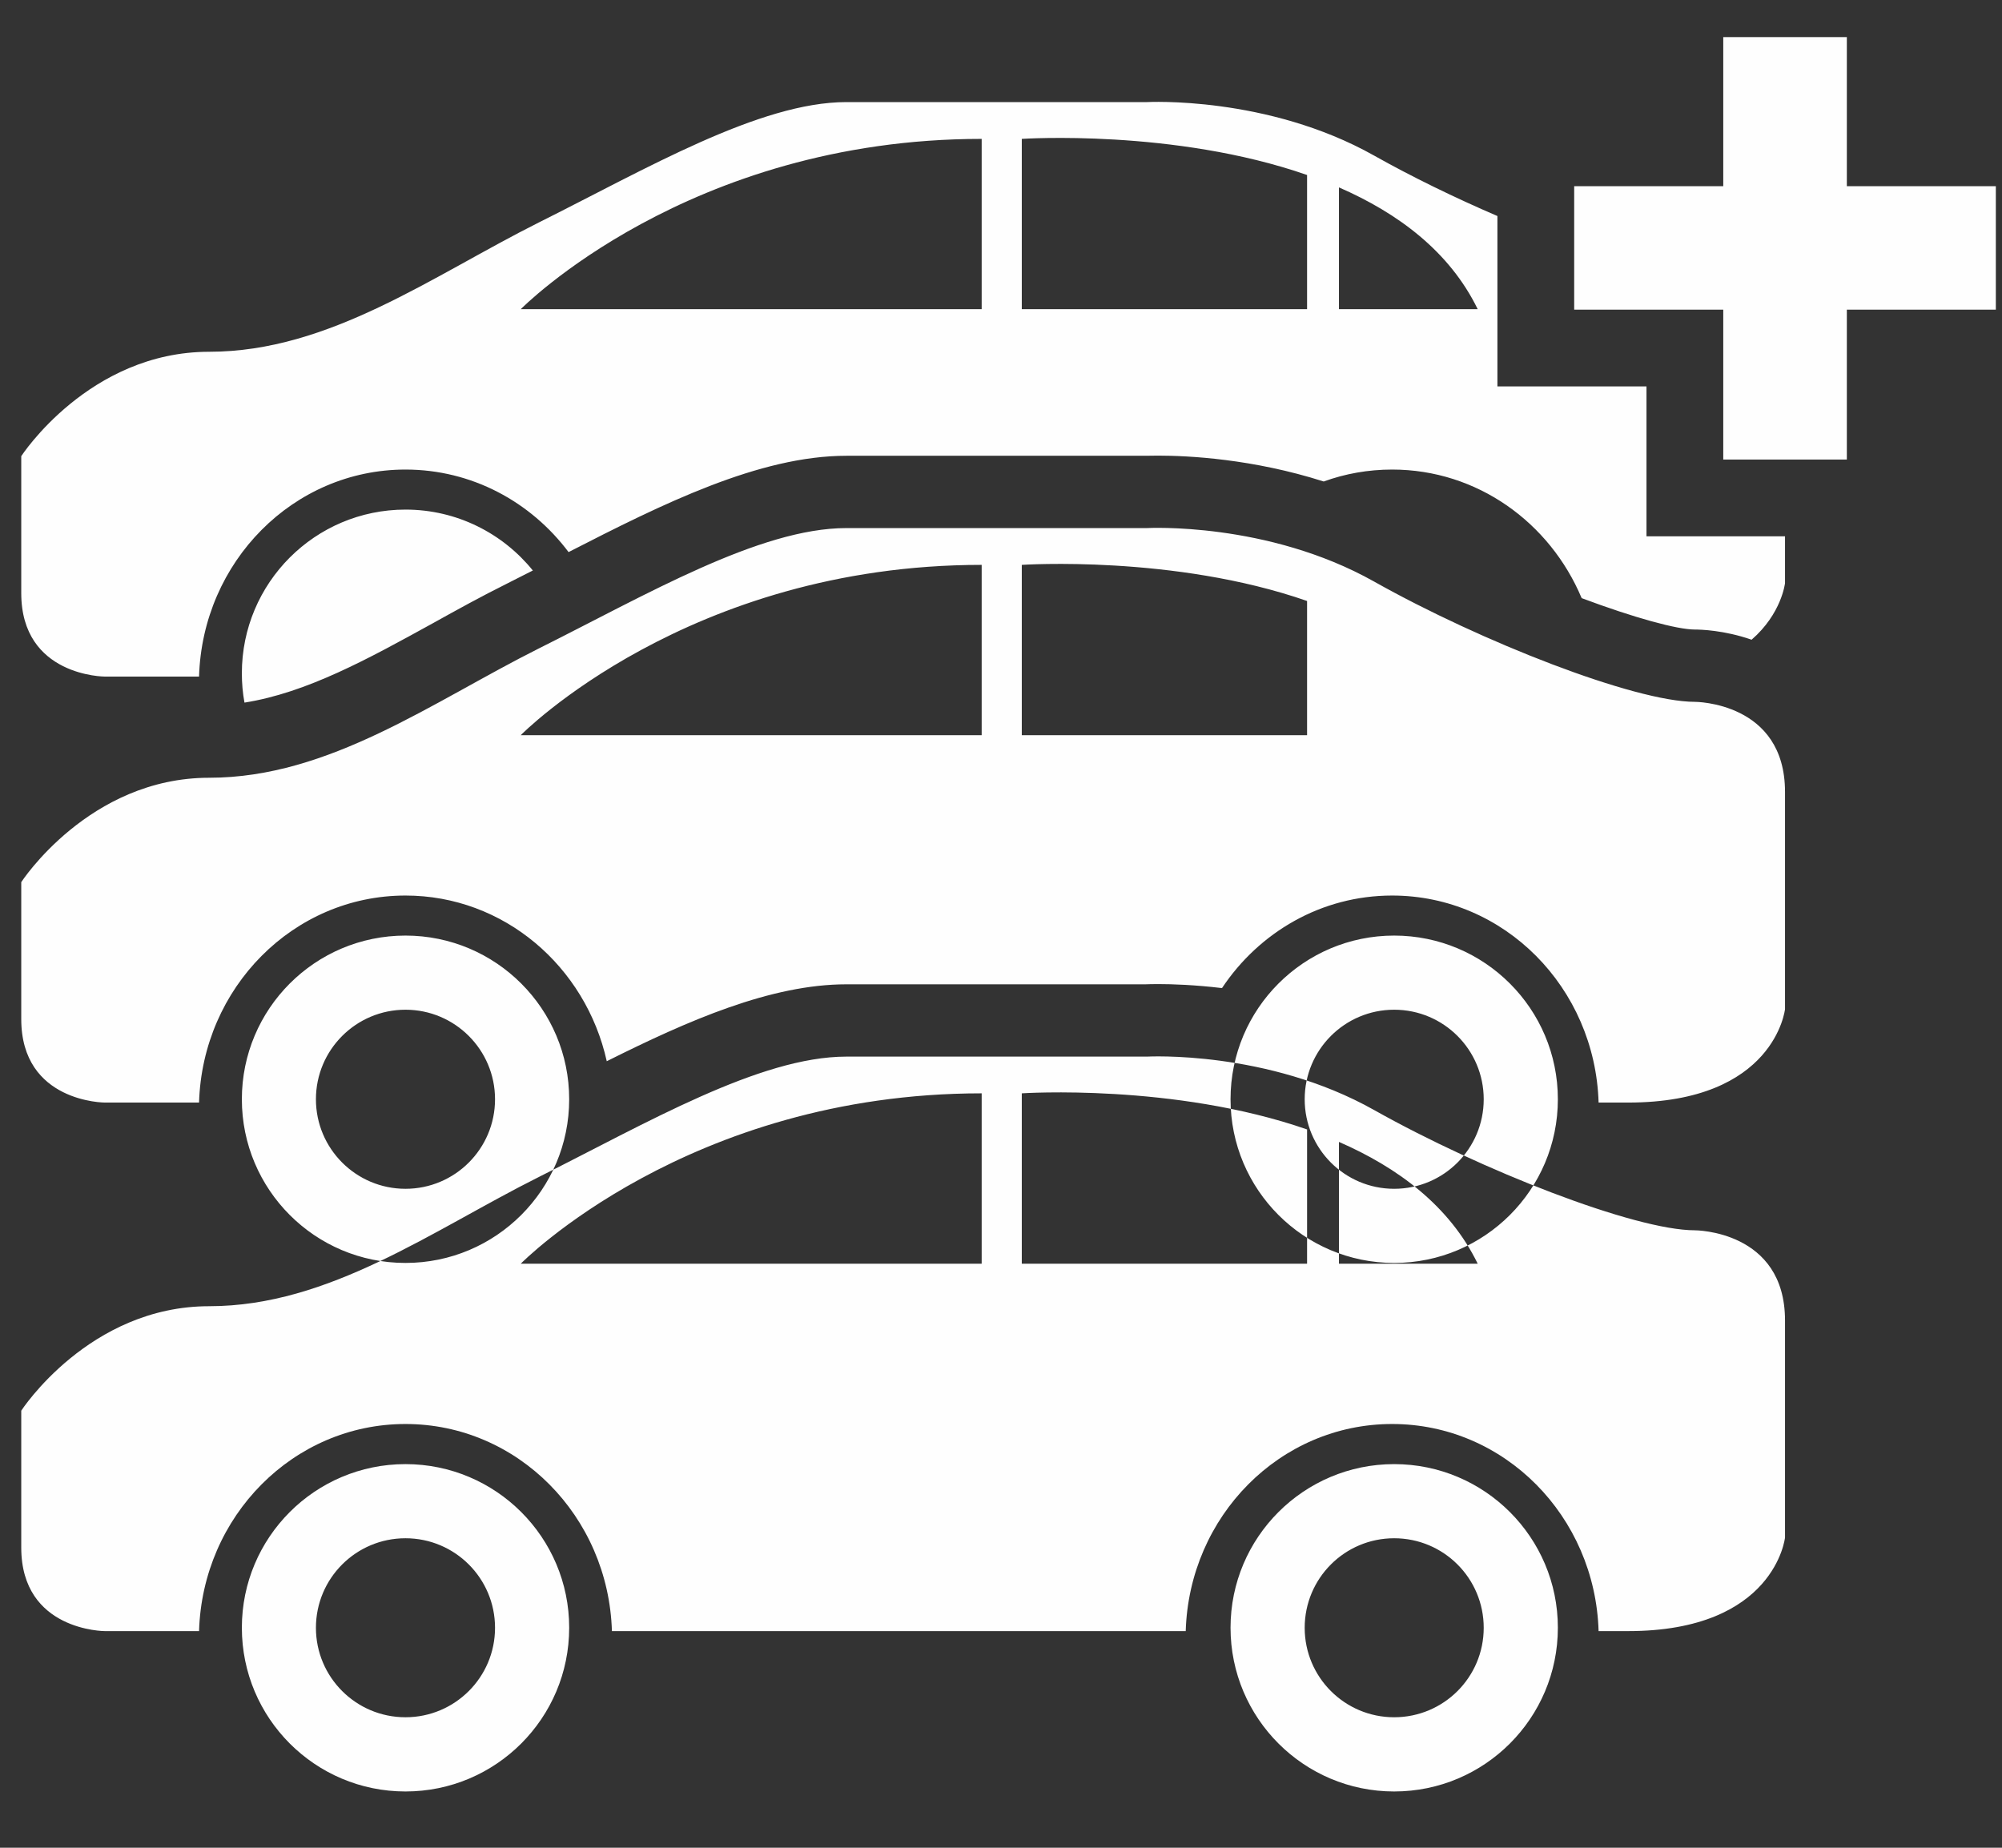 
<svg width="26px" height="24px" viewBox="0 0 26 24" version="1.1" xmlns="http://www.w3.org/2000/svg" xmlns:xlink="http://www.w3.org/1999/xlink">
    <rect x="0" y="0" width="26" height="24" fill="#333333" stroke="none"/>
    <!-- Generator: Sketch 45.2 (43514) - http://www.bohemiancoding.com/sketch -->
    <desc>Created with Sketch.</desc>
    <defs></defs>
    <g id="Page-1" stroke="none" stroke-width="1" fill="none" fill-rule="evenodd">
        <g id="03-shell-для-бизнеса" transform="translate(-124, -384)" fill="#FEFEFE">
            <g id="Group-18" transform="translate(110, 368)">
                <path d="M36.011,31.98 C36.011,31.98 37.182,31.979 37.182,33.151 L37.182,35.971 C37.182,35.971 37.052,37.186 35.144,37.186 L34.761,37.186 C34.716,35.693 33.537,34.496 32.08,34.496 C30.623,34.496 29.444,35.693 29.399,37.186 L21.947,37.186 C21.902,35.693 20.722,34.496 19.266,34.496 C17.81,34.496 16.63,35.693 16.585,37.186 L16.49,37.186 L15.362,37.186 C15.362,37.186 14.276,37.186 14.276,36.101 L14.276,34.323 C14.276,34.323 15.155,32.966 16.717,32.966 C18.279,32.966 19.614,31.98 21.001,31.286 C22.389,30.592 23.865,29.724 24.992,29.724 L28.896,29.724 C28.896,29.724 30.457,29.637 31.846,30.418 C33.235,31.199 35.23,31.98 36.011,31.98 Z M26.749,32.414 L26.749,30.201 C22.933,30.201 20.763,32.414 20.763,32.414 L26.749,32.414 Z M31.389,32.414 L33.191,32.414 C32.824,31.661 32.151,31.164 31.389,30.832 L31.389,32.414 Z M27.27,32.414 L30.975,32.414 L30.975,30.67 C29.249,30.069 27.27,30.201 27.27,30.201 L27.27,32.414 Z M29.87,28.834 C30.353,28.108 31.161,27.632 32.08,27.632 C33.537,27.632 34.716,28.829 34.761,30.321 L35.144,30.321 C37.052,30.321 37.182,29.107 37.182,29.107 L37.182,26.286 C37.182,25.115 36.011,25.116 36.011,25.116 C35.23,25.116 33.235,24.335 31.846,23.554 C30.457,22.773 28.896,22.859 28.896,22.859 L24.992,22.859 C23.865,22.859 22.389,23.728 21.001,24.421 C19.614,25.116 18.279,26.102 16.717,26.102 C15.155,26.102 14.276,27.458 14.276,27.458 L14.276,29.237 C14.276,30.321 15.362,30.321 15.362,30.321 L16.49,30.321 L16.585,30.321 C16.63,28.829 17.81,27.632 19.266,27.632 C20.543,27.632 21.606,28.551 21.88,29.784 C22.942,29.252 24.014,28.785 24.992,28.785 L28.875,28.785 C28.907,28.784 28.963,28.782 29.04,28.782 C29.227,28.782 29.517,28.792 29.87,28.834 Z M26.749,25.549 L26.749,23.337 C22.933,23.337 20.763,25.549 20.763,25.549 L26.749,25.549 Z M27.27,25.549 L30.975,25.549 L30.975,23.806 C29.249,23.204 27.27,23.337 27.27,23.337 L27.27,25.549 Z M37.182,22.966 L37.182,23.574 C37.182,23.574 37.139,23.97 36.748,24.309 C36.388,24.184 36.082,24.177 36.012,24.177 C35.781,24.177 35.225,24.025 34.541,23.769 C34.128,22.786 33.184,22.099 32.08,22.099 C31.768,22.099 31.469,22.153 31.191,22.254 C30.266,21.959 29.431,21.918 29.04,21.918 C28.963,21.918 28.907,21.92 28.875,21.92 L24.992,21.92 C23.861,21.92 22.606,22.544 21.384,23.171 C20.894,22.519 20.129,22.099 19.266,22.099 C17.81,22.099 16.63,23.296 16.585,24.788 L16.49,24.788 L15.362,24.788 C15.362,24.788 14.276,24.788 14.276,23.704 L14.276,21.925 C14.276,21.925 15.155,20.569 16.717,20.569 C18.279,20.569 19.614,19.583 21.001,18.888 C22.389,18.195 23.865,17.326 24.992,17.326 L28.896,17.326 C28.896,17.326 30.457,17.24 31.846,18.021 C32.331,18.294 32.891,18.567 33.447,18.806 L33.447,21.019 L35.383,21.019 L35.383,22.966 L37.182,22.966 Z M20.92,23.41 C20.807,23.468 20.694,23.525 20.581,23.582 C20.253,23.745 19.931,23.923 19.62,24.096 C18.783,24.557 17.985,24.998 17.175,25.126 C17.152,25.002 17.141,24.875 17.141,24.745 C17.141,23.571 18.092,22.619 19.266,22.619 C19.934,22.619 20.53,22.928 20.92,23.41 Z M26.749,20.016 L26.749,17.804 C22.933,17.804 20.763,20.016 20.763,20.016 L26.749,20.016 Z M27.27,20.016 L30.975,20.016 L30.975,18.273 C29.249,17.671 27.27,17.804 27.27,17.804 L27.27,20.016 Z M31.389,20.016 L33.191,20.016 C32.824,19.263 32.151,18.766 31.389,18.434 L31.389,20.016 Z M19.266,28.152 C20.44,28.152 21.392,29.104 21.392,30.278 C21.392,31.452 20.44,32.404 19.266,32.404 C18.092,32.404 17.141,31.452 17.141,30.278 C17.141,29.104 18.092,28.152 19.266,28.152 Z M19.266,29.115 C18.624,29.115 18.103,29.636 18.103,30.278 C18.103,30.92 18.624,31.441 19.266,31.441 C19.908,31.441 20.429,30.92 20.429,30.278 C20.429,29.636 19.908,29.115 19.266,29.115 Z M32.106,28.152 C33.28,28.152 34.232,29.104 34.232,30.278 C34.232,31.452 33.28,32.404 32.106,32.404 C30.933,32.404 29.981,31.452 29.981,30.278 C29.981,29.104 30.933,28.152 32.106,28.152 Z M32.106,29.115 C31.464,29.115 30.944,29.636 30.944,30.278 C30.944,30.92 31.464,31.441 32.106,31.441 C32.749,31.441 33.269,30.92 33.269,30.278 C33.269,29.636 32.749,29.115 32.106,29.115 Z M19.266,35.017 C20.44,35.017 21.392,35.969 21.392,37.142 C21.392,38.317 20.44,39.269 19.266,39.269 C18.092,39.269 17.141,38.317 17.141,37.142 C17.141,35.969 18.092,35.017 19.266,35.017 Z M19.266,35.98 C18.624,35.98 18.103,36.5 18.103,37.143 C18.103,37.785 18.624,38.305 19.266,38.305 C19.908,38.305 20.429,37.785 20.429,37.143 C20.429,36.5 19.908,35.98 19.266,35.98 Z M32.106,35.017 C33.28,35.017 34.232,35.969 34.232,37.142 C34.232,38.317 33.28,39.269 32.106,39.269 C30.933,39.269 29.981,38.317 29.981,37.142 C29.981,35.969 30.933,35.017 32.106,35.017 Z M32.106,35.98 C31.464,35.98 30.944,36.5 30.944,37.143 C30.944,37.785 31.464,38.305 32.106,38.305 C32.749,38.305 33.269,37.785 33.269,37.143 C33.269,36.5 32.749,35.98 32.106,35.98 Z M36.38,16.482 L37.985,16.482 L37.985,18.418 L39.92,18.418 L39.92,20.022 L37.985,20.022 L37.985,21.969 L36.38,21.969 L36.38,20.022 L34.444,20.022 L34.444,18.418 L36.38,18.418 L36.38,16.482 Z" id="Combined-Shape"></path>
            </g>
        </g>
    </g>
</svg>